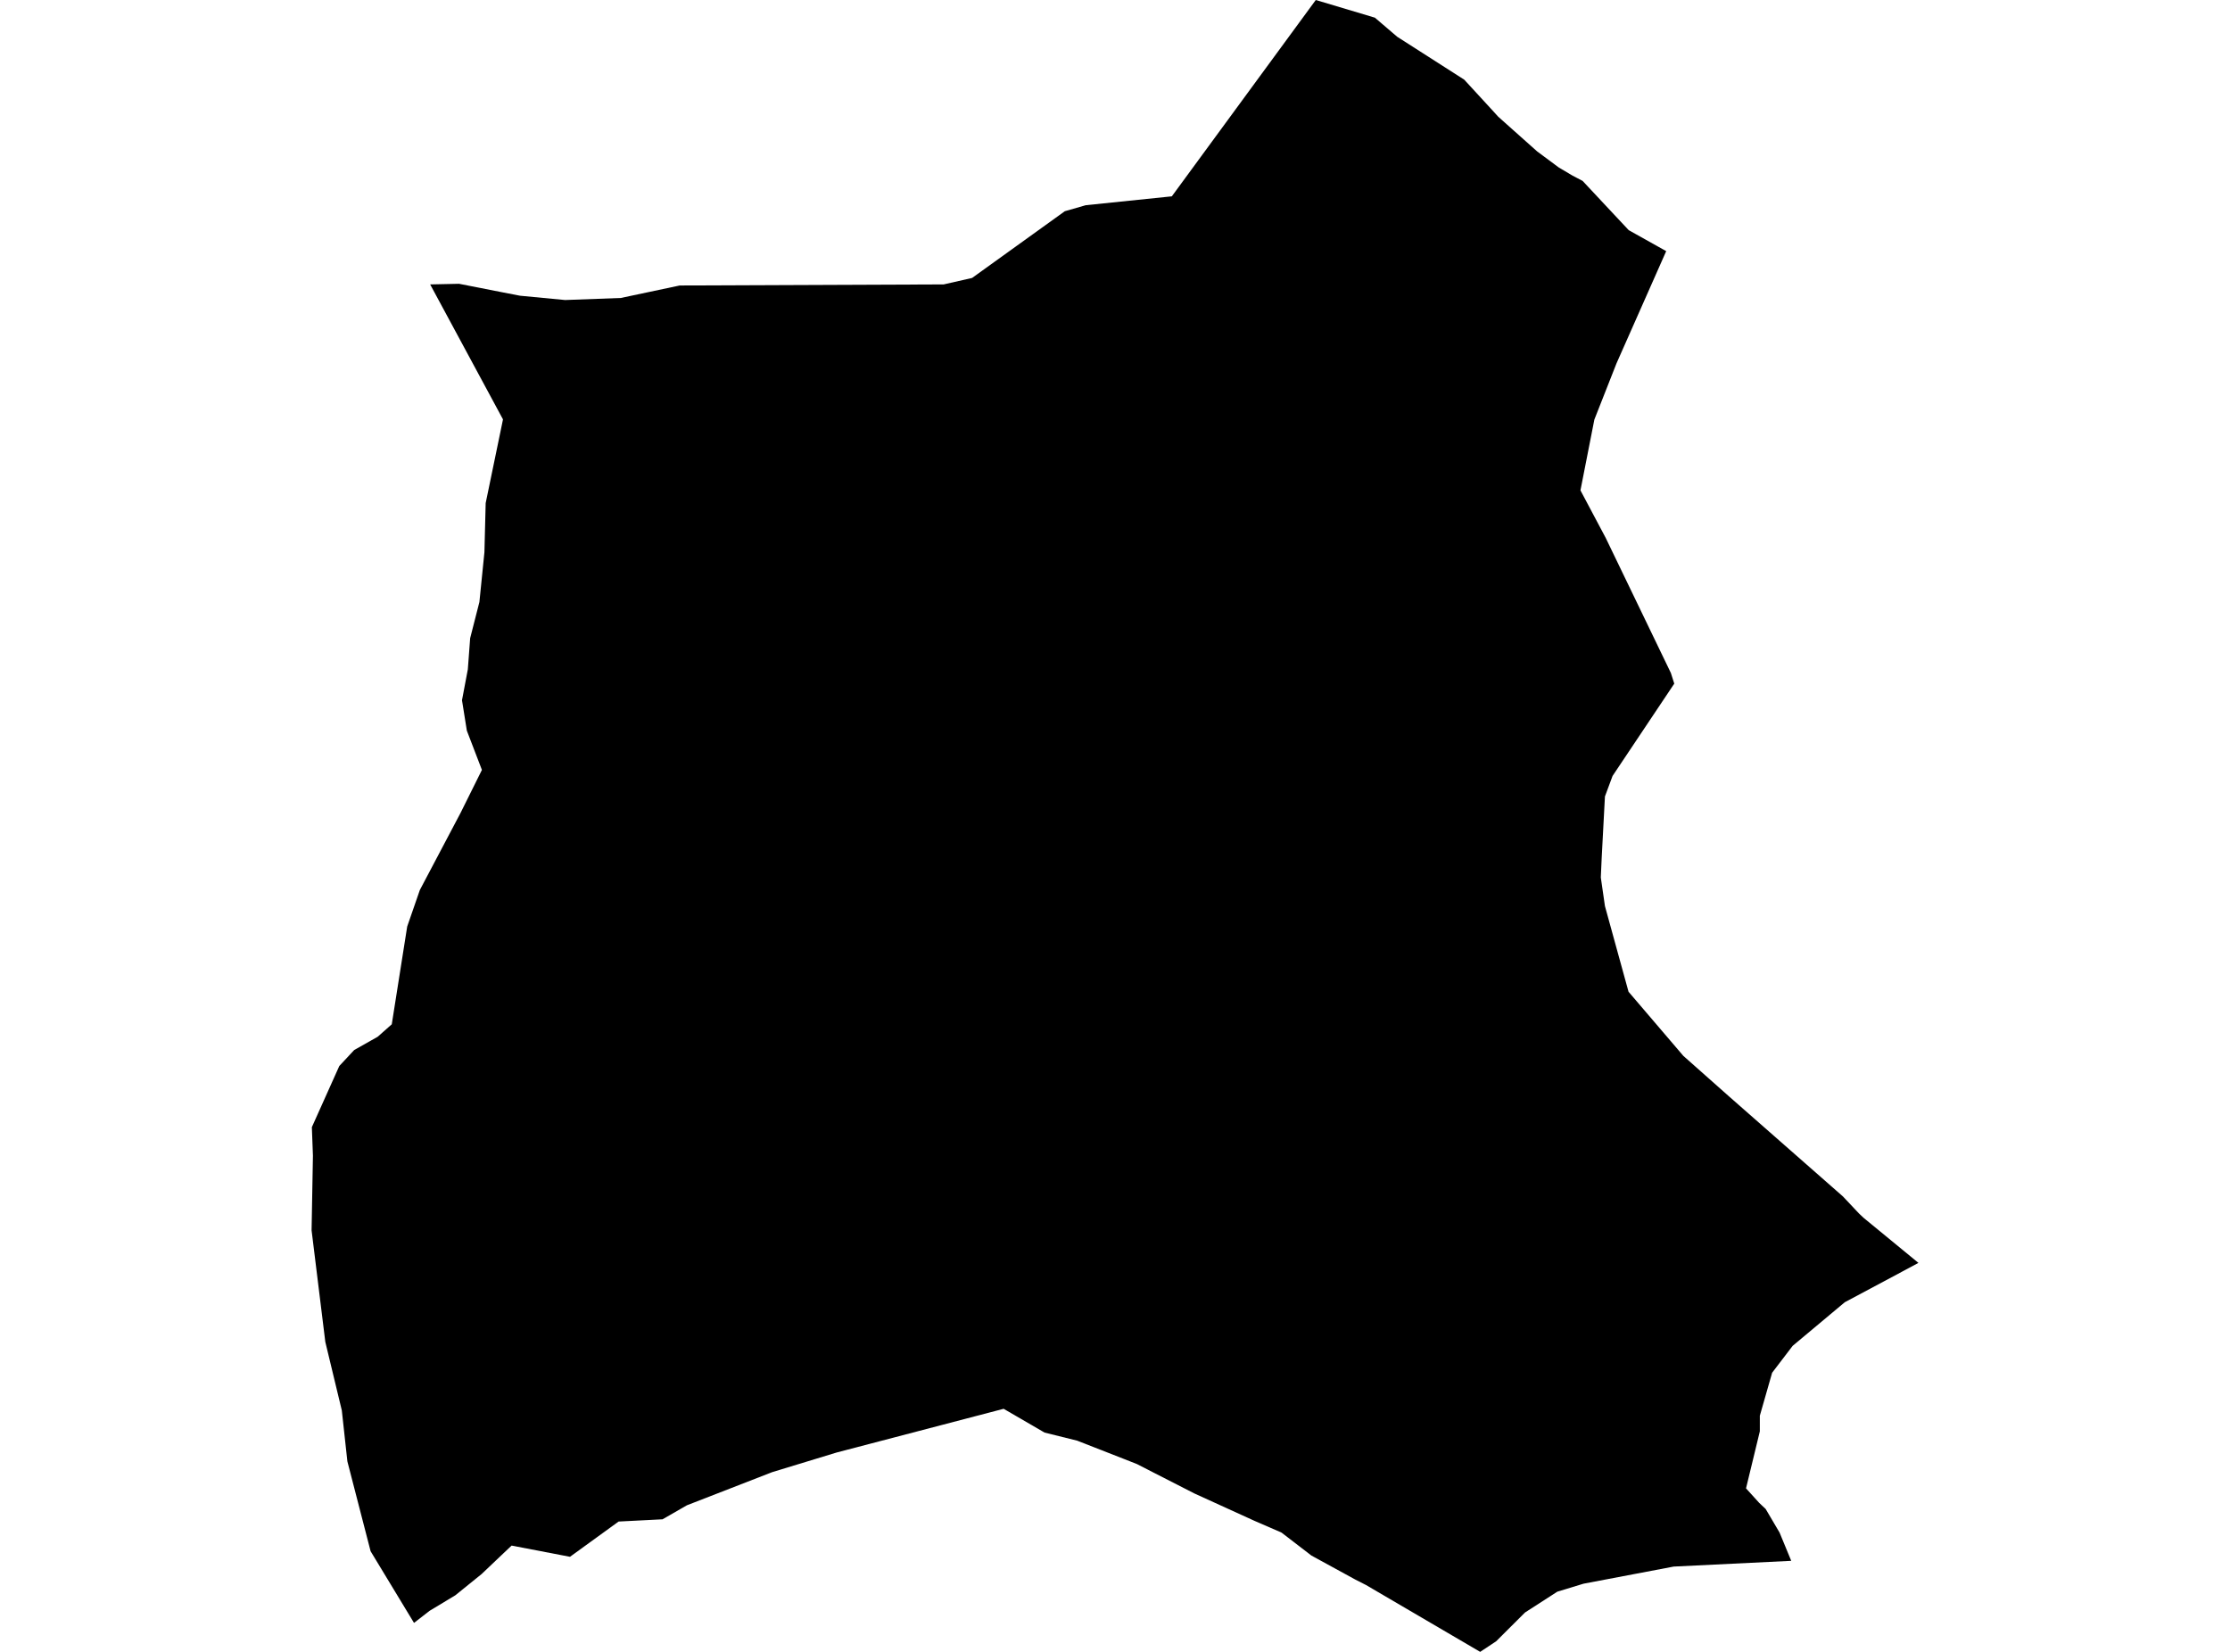 <?xml version='1.0'?>
<svg  baseProfile = 'tiny' width = '540' height = '400' stroke-linecap = 'round' stroke-linejoin = 'round' version='1.1' xmlns='http://www.w3.org/2000/svg'>
<path id='1920201001' title='1920201001'  d='M 462.051 307.151 446.717 315.339 434.098 325.895 429.125 332.41 426.149 342.814 426.149 346.593 422.804 360.406 425.997 363.925 427.561 365.402 430.927 371.114 433.751 377.955 405.299 379.345 383.45 383.494 377.108 385.427 369.289 390.465 362.295 397.437 358.429 400 330.759 383.798 328.196 382.494 317.554 376.674 310.321 371.114 303.719 368.247 289.232 361.644 279.415 356.627 275.31 354.52 272.161 353.282 260.824 348.852 252.94 346.897 243.036 341.141 202.617 351.719 187.001 356.475 166.324 364.511 160.438 367.899 149.796 368.442 138.024 376.978 123.885 374.263 121.04 376.956 116.631 381.148 110.267 386.295 104.034 390.053 100.255 392.985 89.743 375.631 84.117 353.869 82.771 341.532 78.775 324.939 75.451 297.92 75.777 279.85 75.517 272.943 82.163 258.131 85.768 254.265 91.458 251.051 94.868 248.032 98.604 224.358 101.666 215.518 111.527 196.84 116.696 186.436 113.047 176.923 111.874 169.561 113.286 162.089 113.851 154.531 116.088 145.778 117.304 133.724 117.608 121.822 121.8 101.558 104.164 68.871 111.158 68.719 121.887 70.826 125.927 71.608 136.851 72.65 150.339 72.151 164.587 69.132 228.506 68.871 235.391 67.307 257.848 51.148 262.909 49.693 283.759 47.543 318.618 0 332.931 4.279 338.339 8.905 354.563 19.287 361.035 26.324 362.795 28.257 366.444 31.514 372.221 36.662 377.455 40.549 380.756 42.504 383.232 43.807 394.396 55.731 403.475 60.813 391.442 87.984 386.078 101.602 382.711 118.738 388.836 130.271 404.604 162.958 405.429 165.543 390.487 187.892 388.64 192.865 387.859 207.613 387.641 212.478 388.64 219.406 394.353 240.148 407.623 255.677 418.786 265.581 446.261 289.711 450.192 293.881 451.278 294.901 464.549 305.804 462.051 307.151 Z' />
</svg>